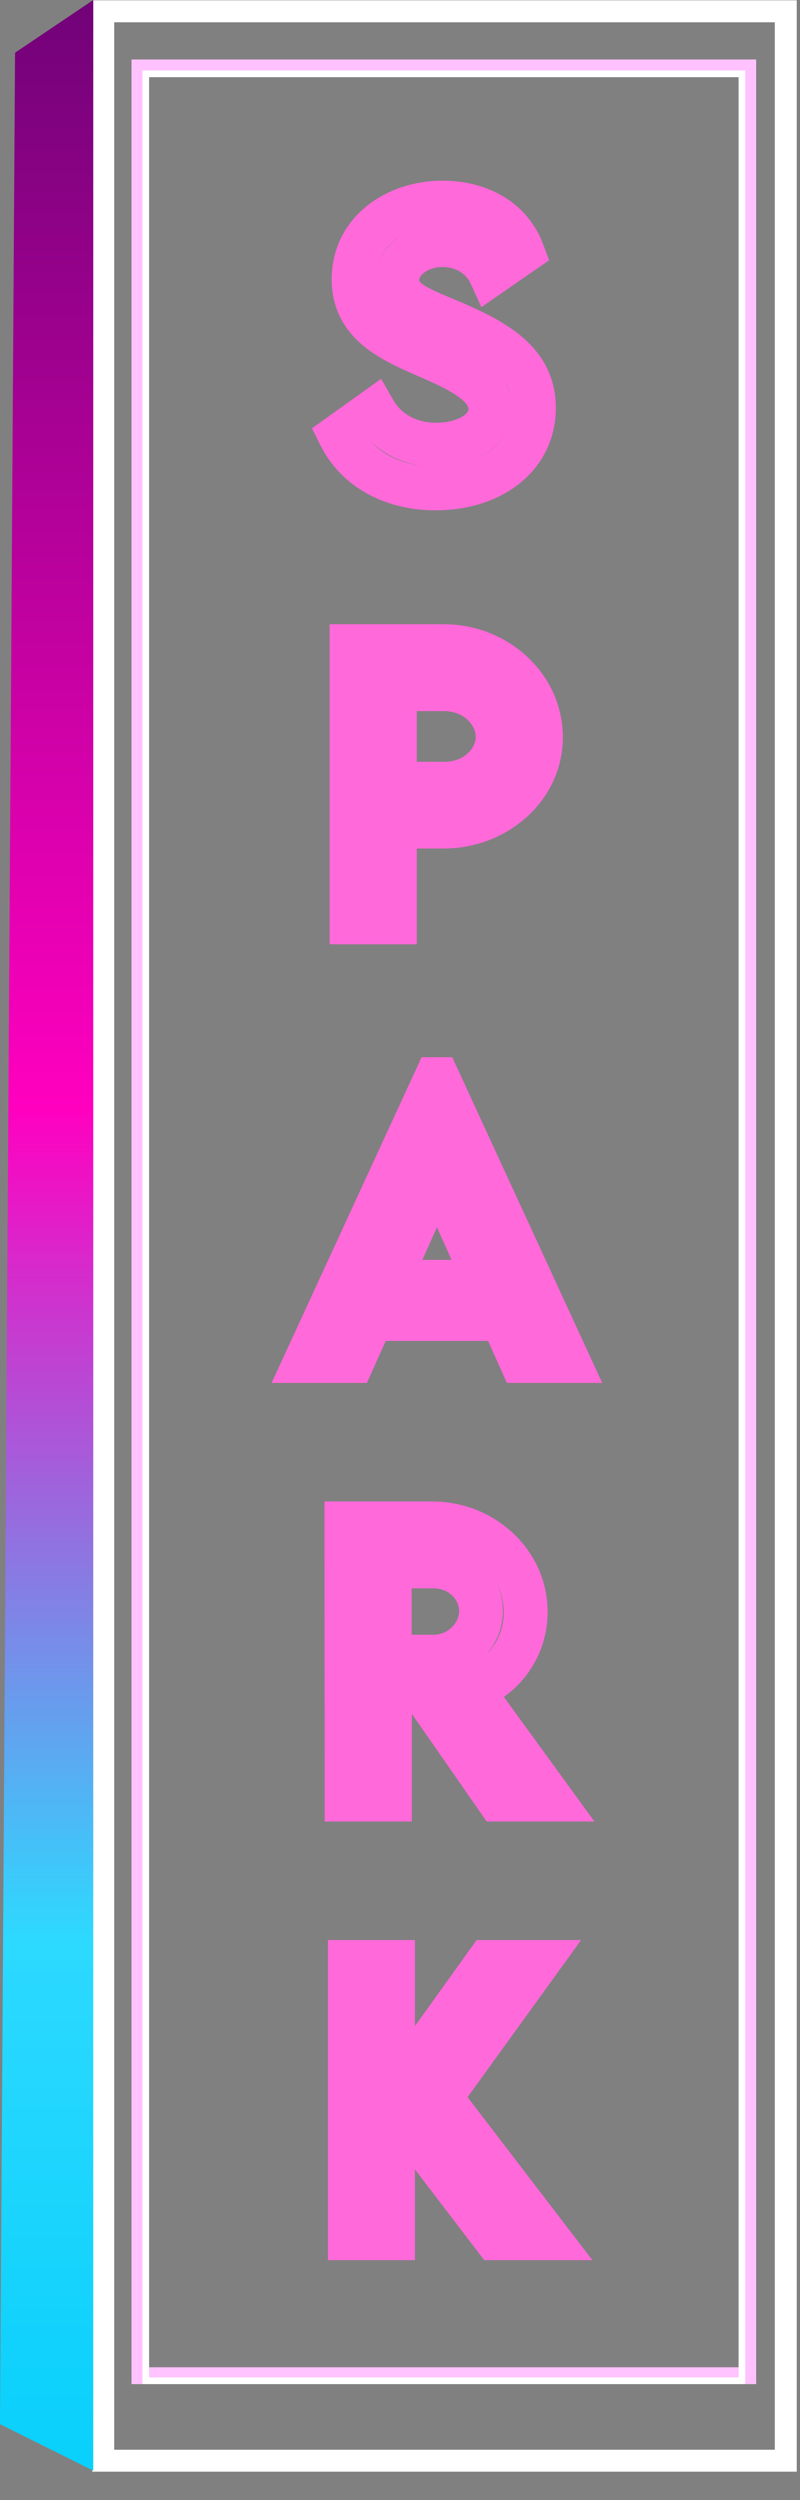 <svg width="73" height="228" viewBox="0 0 73 228" fill="none" xmlns="http://www.w3.org/2000/svg">
<rect x="0" y="0" width="73" height="228" fill="#808080" stroke="none"/>
<path d="M9.422 224.41H71.702V1.031H9.422V224.41Z" stroke="white" stroke-width="2"/>
<path d="M41.642 29.554L42.447 27.723L42.438 27.72L42.43 27.716L41.642 29.554ZM44.752 25.008L42.934 25.841L43.928 28.009L45.889 26.653L44.752 25.008ZM47.689 22.976L48.827 24.621L50.107 23.736L49.563 22.278L47.689 22.976ZM38.502 32.273L37.69 34.101L37.7 34.105L37.71 34.11L38.502 32.273ZM34.142 37.461L35.879 36.468L34.78 34.546L32.979 35.834L34.142 37.461ZM31.017 39.695L29.854 38.068L28.471 39.057L29.225 40.582L31.017 39.695ZM39.736 46.539C42.649 46.539 45.36 45.72 47.389 44.108C49.453 42.468 50.721 40.065 50.721 37.195H46.721C46.721 38.794 46.05 40.063 44.9 40.977C43.714 41.92 41.933 42.539 39.736 42.539V46.539ZM50.721 37.195C50.721 34.593 49.669 32.612 48.045 31.085C46.507 29.639 44.463 28.609 42.447 27.723L40.838 31.386C42.806 32.25 44.301 33.056 45.306 34C46.225 34.864 46.721 35.828 46.721 37.195H50.721ZM42.43 27.716C40.746 26.994 39.641 26.587 38.837 26.099C38.472 25.877 38.328 25.726 38.277 25.657C38.255 25.628 38.252 25.627 38.252 25.57H34.252C34.252 27.58 35.544 28.779 36.761 29.518C37.886 30.201 39.477 30.802 40.855 31.393L42.43 27.716ZM38.252 25.57C38.252 25.416 38.325 25.155 38.689 24.873C39.057 24.587 39.654 24.351 40.408 24.351V20.351C37.492 20.351 34.252 22.242 34.252 25.57H38.252ZM40.408 24.351C41.567 24.351 42.523 24.945 42.934 25.841L46.57 24.174C45.418 21.663 42.906 20.351 40.408 20.351V24.351ZM45.889 26.653L48.827 24.621L46.552 21.331L43.614 23.363L45.889 26.653ZM49.563 22.278C48.186 18.584 44.639 16.476 40.377 16.476V20.476C43.302 20.476 45.13 21.837 45.815 23.675L49.563 22.278ZM40.377 16.476C35.07 16.476 30.267 19.944 30.267 25.476H34.267C34.267 22.759 36.621 20.476 40.377 20.476V16.476ZM30.267 25.476C30.267 28.117 31.407 30.011 32.96 31.37C34.414 32.642 36.256 33.464 37.69 34.101L39.314 30.446C37.794 29.77 36.519 29.169 35.594 28.36C34.769 27.637 34.267 26.789 34.267 25.476H30.267ZM37.71 34.11C39.232 34.766 40.605 35.359 41.615 36.036C42.683 36.752 42.752 37.163 42.752 37.273H46.752C46.752 35.055 45.165 33.6 43.842 32.713C42.461 31.788 40.709 31.047 39.293 30.436L37.71 34.11ZM42.752 37.273C42.752 37.399 42.706 37.652 42.235 37.96C41.741 38.282 40.902 38.554 39.783 38.554V42.554C41.492 42.554 43.137 42.147 44.421 41.309C45.727 40.457 46.752 39.07 46.752 37.273H42.752ZM39.783 38.554C37.995 38.554 36.608 37.745 35.879 36.468L32.406 38.453C33.927 41.114 36.727 42.554 39.783 42.554V38.554ZM32.979 35.834L29.854 38.068L32.181 41.322L35.306 39.088L32.979 35.834ZM29.225 40.582C31.049 44.269 34.952 46.539 39.736 46.539V42.539C36.239 42.539 33.861 40.934 32.81 38.808L29.225 40.582ZM32.08 84.117H30.08V86.117H32.08V84.117ZM36.033 84.117V86.117H38.033V84.117H36.033ZM36.033 75.383V73.383H34.033V75.383H36.033ZM32.08 58.929V56.929H30.08V58.929H32.08ZM40.502 71.476L40.513 69.476L40.509 69.476L40.502 71.476ZM36.033 71.461H34.033V73.454L36.026 73.461L36.033 71.461ZM36.033 62.851V60.851H34.033V62.851H36.033ZM32.08 86.117H36.033V82.117H32.08V86.117ZM38.033 84.117V75.383H34.033V84.117H38.033ZM36.033 77.383H40.502V73.383H36.033V77.383ZM40.502 77.383C46.318 77.383 51.361 72.988 51.361 67.242H47.361C47.361 70.465 44.436 73.383 40.502 73.383V77.383ZM51.361 67.242C51.361 61.441 46.359 56.929 40.502 56.929V60.929C44.395 60.929 47.361 63.887 47.361 67.242H51.361ZM40.502 56.929H32.08V60.929H40.502V56.929ZM30.08 58.929V84.117H34.08V58.929H30.08ZM40.509 69.476L36.04 69.461L36.026 73.461L40.495 73.476L40.509 69.476ZM38.033 71.461V62.851H34.033V71.461H38.033ZM36.033 64.851H40.502V60.851H36.033V64.851ZM40.502 64.851C42.331 64.851 43.408 66.126 43.408 67.211H47.408C47.408 63.483 44.079 60.851 40.502 60.851V64.851ZM43.408 67.211C43.408 68.219 42.366 69.487 40.513 69.476L40.49 73.476C44.044 73.497 47.408 70.922 47.408 67.211H43.408ZM47.549 124.117L45.724 124.936L46.254 126.117H47.549V124.117ZM51.83 124.117V126.117H54.954L53.646 123.28L51.83 124.117ZM39.986 98.414L41.803 97.577L41.267 96.414H39.986V98.414ZM39.752 98.414V96.414H38.471L37.935 97.577L39.752 98.414ZM27.908 124.117L26.092 123.28L24.784 126.117H27.908V124.117ZM32.189 124.117V126.117H33.484L34.014 124.936L32.189 124.117ZM33.908 120.289V118.289H32.614L32.084 119.47L33.908 120.289ZM45.83 120.289L47.654 119.47L47.124 118.289H45.83V120.289ZM35.439 116.898L33.616 116.076L32.344 118.898H35.439V116.898ZM39.877 107.054L41.701 106.235L39.88 102.181L38.053 106.233L39.877 107.054ZM44.299 116.898V118.898H47.39L46.123 116.079L44.299 116.898ZM47.549 126.117H51.83V122.117H47.549V126.117ZM53.646 123.28L41.803 97.577L38.17 99.251L50.014 124.954L53.646 123.28ZM39.986 96.414H39.752V100.414H39.986V96.414ZM37.935 97.577L26.092 123.28L29.724 124.954L41.568 99.251L37.935 97.577ZM27.908 126.117H32.189V122.117H27.908V126.117ZM34.014 124.936L35.733 121.108L32.084 119.47L30.365 123.298L34.014 124.936ZM33.908 122.289H45.83V118.289H33.908V122.289ZM44.005 121.108L45.724 124.936L49.373 123.298L47.654 119.47L44.005 121.108ZM37.263 117.72L41.7 107.876L38.053 106.233L33.616 116.076L37.263 117.72ZM38.052 107.874L42.474 117.718L46.123 116.079L41.701 106.235L38.052 107.874ZM44.299 114.898H35.439V118.898H44.299V114.898ZM50.314 164.117V166.117H54.241L51.932 162.941L50.314 164.117ZM42.986 154.039L42.369 152.136L39.748 152.986L41.369 155.215L42.986 154.039ZM31.611 138.929V136.929H29.61L29.611 138.931L31.611 138.929ZM31.627 164.117L29.627 164.118L29.628 166.117H31.627V164.117ZM35.58 164.117V166.117H37.58V164.117H35.58ZM35.58 154.367V152.367H33.58V154.367H35.58ZM38.674 154.367L40.316 153.225L39.719 152.367H38.674V154.367ZM45.455 164.117L43.813 165.259L44.41 166.117H45.455V164.117ZM35.564 151.086H33.564V153.086H35.564V151.086ZM35.564 142.851V140.851H33.564V142.851H35.564ZM39.533 151.086L39.546 149.086H39.533V151.086ZM51.932 162.941L44.604 152.863L41.369 155.215L48.697 165.293L51.932 162.941ZM43.603 155.941C47.335 154.731 49.971 151.123 49.971 147.023H45.971C45.971 149.424 44.419 151.472 42.369 152.136L43.603 155.941ZM49.971 147.023C49.971 141.331 45.125 136.929 39.439 136.929V140.929C43.129 140.929 45.971 143.747 45.971 147.023H49.971ZM39.439 136.929H31.611V140.929H39.439V136.929ZM29.611 138.931L29.627 164.118L33.627 164.116L33.611 138.928L29.611 138.931ZM31.627 166.117H35.58V162.117H31.627V166.117ZM37.58 164.117V154.367H33.58V164.117H37.58ZM35.58 156.367H38.674V152.367H35.58V156.367ZM37.032 155.509L43.813 165.259L47.097 162.975L40.316 153.225L37.032 155.509ZM45.455 166.117H50.314V162.117H45.455V166.117ZM37.564 151.086V142.851H33.564V151.086H37.564ZM35.564 144.851H39.533V140.851H35.564V144.851ZM39.533 144.851C40.95 144.851 41.892 145.86 41.892 146.929H45.892C45.892 143.311 42.803 140.851 39.533 140.851V144.851ZM41.892 146.929C41.892 148.002 40.881 149.095 39.546 149.086L39.52 153.086C42.935 153.108 45.892 150.357 45.892 146.929H41.892ZM39.533 149.086H35.564V153.086H39.533V149.086ZM50.002 204.117V206.117H54.054L51.589 202.901L50.002 204.117ZM40.174 191.289L38.553 190.117L37.681 191.323L38.586 192.505L40.174 191.289ZM49.111 178.929L50.732 180.101L53.026 176.929H49.111V178.929ZM44.517 178.929V176.929H43.491L42.892 177.763L44.517 178.929ZM35.861 190.992H33.861V197.209L37.486 192.158L35.861 190.992ZM35.861 178.929H37.861V176.929H35.861V178.929ZM31.924 178.929V176.929H29.924V178.929H31.924ZM31.924 204.117H29.924V206.117H31.924V204.117ZM35.861 204.117V206.117H37.861V204.117H35.861ZM35.861 191.929L37.45 190.715L33.861 186.018V191.929H35.861ZM45.174 204.117L43.584 205.331L44.185 206.117H45.174V204.117ZM51.589 202.901L41.761 190.072L38.586 192.505L48.414 205.333L51.589 202.901ZM41.794 192.461L50.732 180.101L47.49 177.757L38.553 190.117L41.794 192.461ZM49.111 176.929H44.517V180.929H49.111V176.929ZM42.892 177.763L34.236 189.826L37.486 192.158L46.142 180.096L42.892 177.763ZM37.861 190.992V178.929H33.861V190.992H37.861ZM35.861 176.929H31.924V180.929H35.861V176.929ZM29.924 178.929V204.117H33.924V178.929H29.924ZM31.924 206.117H35.861V202.117H31.924V206.117ZM37.861 204.117V191.929H33.861V204.117H37.861ZM34.272 193.144L43.584 205.331L46.763 202.903L37.45 190.715L34.272 193.144ZM45.174 206.117H50.002V202.117H45.174V206.117Z" fill="#FF69D9"/>
<path d="M13.542 215.889H67.46V6.962H13.542V215.889ZM69 217.425H12V5.425H69V217.425Z" fill="#FFC2FF"/>
<path d="M13.605 216.81H67.395V7.04H13.605V216.81ZM68 217.425H13V6.425H68V217.425Z" fill="white"/>
<path d="M0 221.077L8.51 225.317V-7.62939e-05L1.373 4.806L0 221.077Z" fill="url(#paint0_linear_2146_1896)"/>
<defs>
<linearGradient id="paint0_linear_2146_1896" x1="4.119" y1="-5.937" x2="4.119" y2="236.622" gradientUnits="userSpaceOnUse">
<stop offset="8e-08" stop-color="#690274"/>
<stop offset="0.441" stop-color="#FF00BF"/>
<stop offset="0.753" stop-color="#2DD9FF"/>
<stop offset="1" stop-color="#00CEFB"/>
</linearGradient>
</defs>
</svg>
